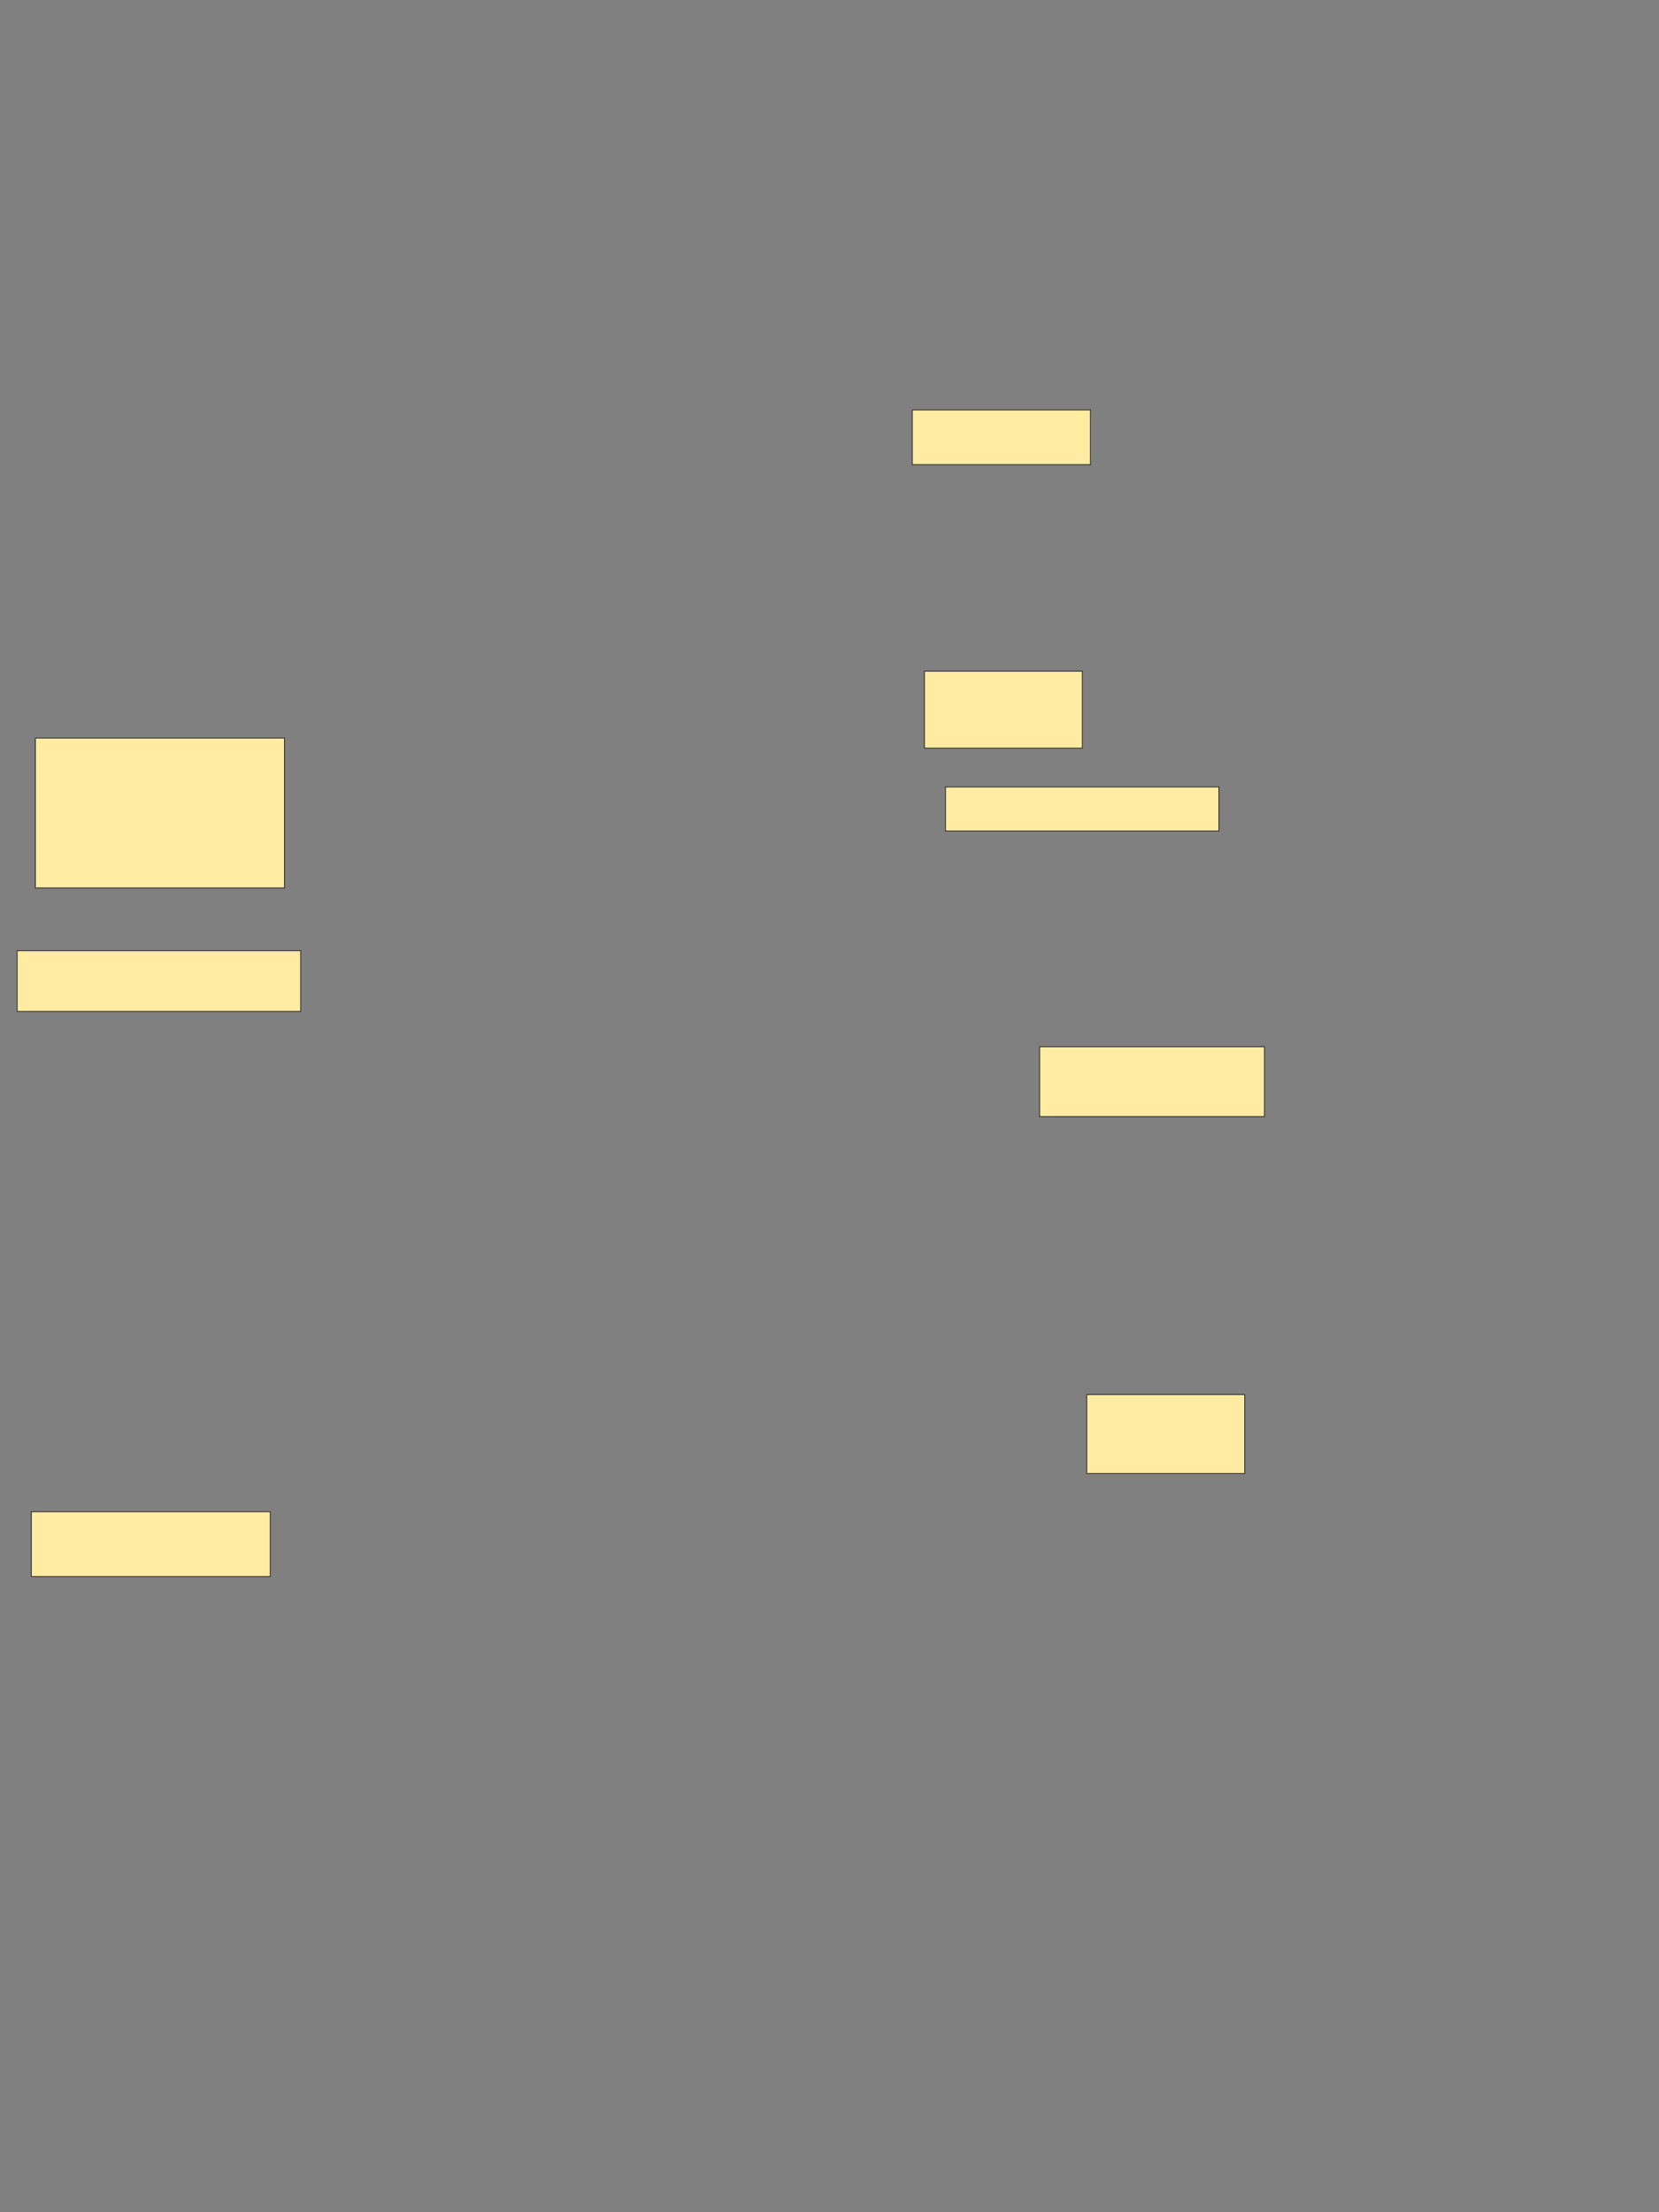<svg xmlns="http://www.w3.org/2000/svg" width="1920" height="2560">
 <rect width="100%" height="100%" fill="#808080" stroke="none"/>
 <!-- Created with Image Occlusion Enhanced -->
 <g>
  <title>Labels</title>
 </g>
 <g>
  <title>Masks</title>
  <rect id="94ae5e5708ee4c79b279ccbdd59ea444-ao-1" height="91.406" width="182.812" y="1613.806" x="1257.712" stroke="#2D2D2D" fill="#FFEBA2"/>
  <rect id="94ae5e5708ee4c79b279ccbdd59ea444-ao-2" height="80.859" width="260.156" y="1211.266" x="1203.219" stroke="#2D2D2D" fill="#FFEBA2"/>
  
  <rect id="94ae5e5708ee4c79b279ccbdd59ea444-ao-4" height="50.977" width="316.406" y="910.681" x="1094.235" stroke-linecap="null" stroke-linejoin="null" stroke-dasharray="null" stroke="#2D2D2D" fill="#FFEBA2"/>
  <rect id="94ae5e5708ee4c79b279ccbdd59ea444-ao-5" height="63.281" width="206.25" y="474.382" x="1055.788" stroke-linecap="null" stroke-linejoin="null" stroke-dasharray="null" stroke="#2D2D2D" fill="#FFEBA2"/>
  <rect id="94ae5e5708ee4c79b279ccbdd59ea444-ao-6" height="89.062" width="182.812" y="776.726" x="1069.851" stroke-linecap="null" stroke-linejoin="null" stroke-dasharray="null" stroke="#2D2D2D" fill="#FFEBA2"/>
  <rect id="94ae5e5708ee4c79b279ccbdd59ea444-ao-7" height="173.438" width="288.281" y="854.069" x="40.945" stroke-linecap="null" stroke-linejoin="null" stroke-dasharray="null" stroke="#2D2D2D" fill="#FFEBA2"/>
  <rect id="94ae5e5708ee4c79b279ccbdd59ea444-ao-8" height="70.312" width="328.125" y="1100.163" x="19.851" stroke-linecap="null" stroke-linejoin="null" stroke-dasharray="null" stroke="#2D2D2D" fill="#FFEBA2"/>
  <rect id="94ae5e5708ee4c79b279ccbdd59ea444-ao-9" height="75" width="276.562" y="1749.382" x="36.257" stroke-linecap="null" stroke-linejoin="null" stroke-dasharray="null" stroke="#2D2D2D" fill="#FFEBA2"/>
 </g>
</svg>